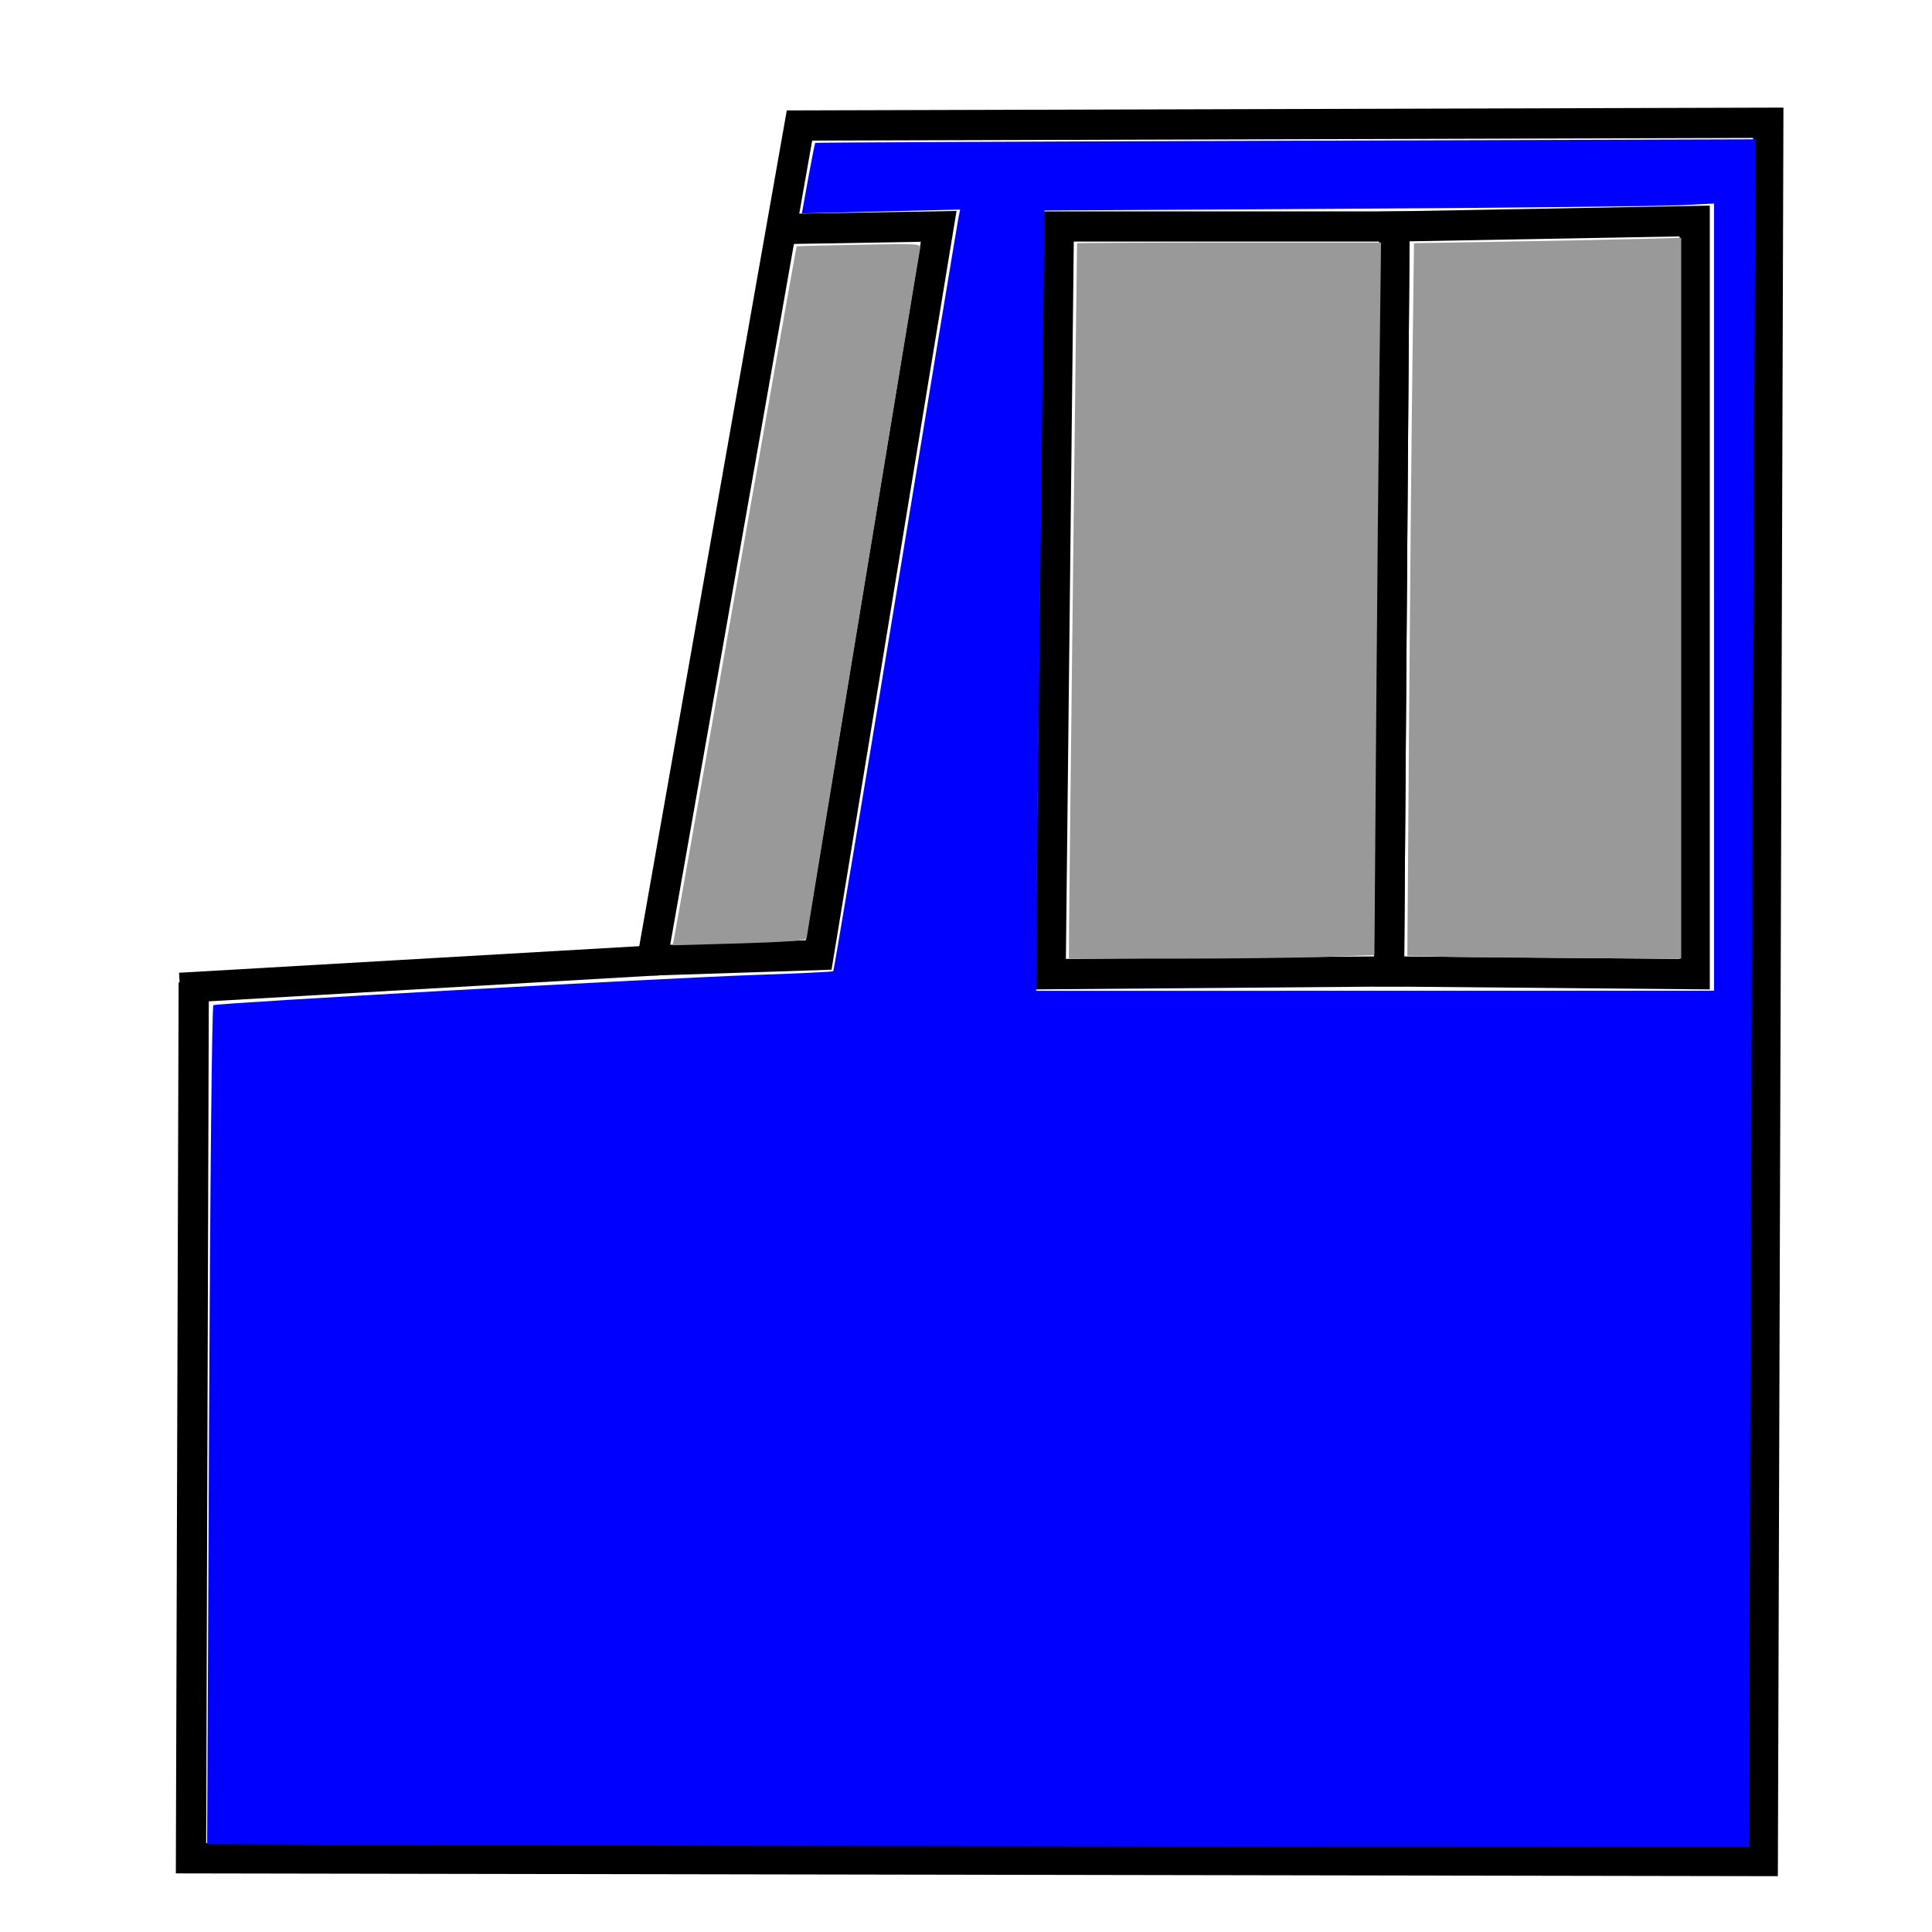 <?xml version="1.0" encoding="UTF-8" standalone="no"?>
<!-- Created with Inkscape (http://www.inkscape.org/) -->

<svg
   xmlns:dc="http://purl.org/dc/elements/1.1/"
   xmlns:cc="http://creativecommons.org/ns#"
   xmlns:rdf="http://www.w3.org/1999/02/22-rdf-syntax-ns#"
   xmlns:svg="http://www.w3.org/2000/svg"
   xmlns="http://www.w3.org/2000/svg"
   xmlns:sodipodi="http://sodipodi.sourceforge.net/DTD/sodipodi-0.dtd"
   xmlns:inkscape="http://www.inkscape.org/namespaces/inkscape"
   width="64"
   height="64"
   viewBox="0 0 16.933 16.933"
   version="1.1"
   id="svg3719"
   sodipodi:docname="cab_light_diesel_off_USA.svg"
   inkscape:export-filename="C:\Users\Konrad\OneDrive\JRMI Icons\diesel_smoke.png"
   inkscape:export-xdpi="96"
   inkscape:export-ydpi="96"
   inkscape:version="0.92.3 (2405546, 2018-03-11)">
  <defs
     id="defs3713" />
  <sodipodi:namedview
     id="base"
     pagecolor="#ffffff"
     bordercolor="#666666"
     borderopacity="1.0"
     inkscape:pageopacity="0.0"
     inkscape:pageshadow="2"
     inkscape:zoom="11.0625"
     inkscape:cx="14.184972"
     inkscape:cy="32.438735"
     inkscape:document-units="mm"
     inkscape:current-layer="layer1"
     showgrid="false"
     units="px"
     inkscape:pagecheckerboard="true"
     inkscape:window-width="1600"
     inkscape:window-height="877"
     inkscape:window-x="-8"
     inkscape:window-y="-8"
     inkscape:window-maximized="1"
     inkscape:measure-start="0,0"
     inkscape:measure-end="0,0" />
  <g
     inkscape:label="Layer 1"
     inkscape:groupmode="layer"
     id="layer1"
     transform="translate(0,-280.067)">
    <path
       style="fill:none;stroke:#000000;stroke-width:0.265px;stroke-linecap:butt;stroke-linejoin:miter;stroke-opacity:1"
       d="m 1.698,288.677 -0.024,7.677 13.776,0.024 0.048,-15.235 -8.491,0.024 -1.292,7.319 -4.138,0.239"
       id="path8848"
       inkscape:connector-curvature="0" />
    <path
       style="fill:none;stroke:#000000;stroke-width:0.265px;stroke-linecap:butt;stroke-linejoin:miter;stroke-opacity:1"
       d="m 5.716,288.485 1.459,-0.048 1.052,-6.386 -1.411,0.024"
       id="path8850"
       inkscape:connector-curvature="0" />
    <path
       style="fill:none;stroke:#000000;stroke-width:0.265px;stroke-linecap:butt;stroke-linejoin:miter;stroke-opacity:1"
       d="m 9.28,282.052 -0.072,6.553 2.966,-0.024 0.048,-6.529 z"
       id="path8852"
       inkscape:connector-curvature="0" />
    <path
       style="fill:none;stroke:#000000;stroke-width:0.265px;stroke-linecap:butt;stroke-linejoin:miter;stroke-opacity:1"
       d="m 12.222,282.052 2.631,-0.048 3e-6,6.601 -2.679,-0.024 z"
       id="path8854"
       inkscape:connector-curvature="0"
       sodipodi:nodetypes="ccccc" />
    <path
       style="fill:#0000ff;stroke:none;stroke-width:0.193;stroke-linejoin:round;stroke-miterlimit:4;stroke-dasharray:none"
       d="M 12.945,61.017 6.851,60.993 6.914,47.144 c 0.036,-8.054 0.096,-13.87 0.144,-13.899 0.118,-0.073 14.858,-0.896 17.895,-0.999 1.413,-0.048 2.585,-0.104 2.606,-0.125 0.021,-0.021 0.95,-5.583 2.065,-12.362 C 30.738,12.981 31.674,7.321 31.703,7.183 l 0.052,-0.252 -2.617,0.063 -2.617,0.063 0.208,-1.154 c 0.115,-0.635 0.221,-1.165 0.236,-1.177 0.015,-0.013 7.018,-0.045 15.563,-0.071 l 15.536,-0.048 -0.056,10.996 c -0.031,6.048 -0.081,18.756 -0.112,28.239 l -0.056,17.243 -19.401,-0.022 c -10.671,-0.012 -22.144,-0.033 -25.495,-0.046 z M 56.689,19.75 V 6.732 l -1.153,0.057 c -0.634,0.032 -5.617,0.084 -11.073,0.116 l -9.921,0.058 -0.002,0.462 c -0.001,0.254 -0.061,5.424 -0.133,11.49 -0.072,6.066 -0.132,11.665 -0.133,12.442 l -0.002,1.414 11.209,-0.002 11.209,-0.002 v -13.018 z"
       id="path8856"
       inkscape:connector-curvature="0"
       transform="matrix(0.265,0,0,0.265,0,280.067)" />
    <path
       style="fill:#999999;stroke:none;stroke-width:0.193;stroke-linejoin:round;stroke-miterlimit:4;stroke-dasharray:none"
       d="m 22.29,31.056 c 0.026,-0.115 0.946,-5.314 2.045,-11.553 1.099,-6.24 2.004,-11.35 2.012,-11.357 0.008,-0.007 0.939,-0.03 2.069,-0.051 2.038,-0.039 2.054,-0.038 2.012,0.148 -0.043,0.189 -3.749,22.712 -3.749,22.784 0,0.083 -0.658,0.131 -2.512,0.183 l -1.924,0.055 z"
       id="path8858"
       inkscape:connector-curvature="0"
       transform="matrix(0.265,0,0,0.265,0,280.067)" />
    <path
       style="fill:#999999;stroke:none;stroke-width:0.193;stroke-linejoin:round;stroke-miterlimit:4;stroke-dasharray:none"
       d="m 35.358,30.689 c 0.002,-0.875 0.257,-22.582 0.265,-22.644 0.002,-0.012 2.265,-0.023 5.028,-0.023 h 5.025 l -0.054,4.407 c -0.03,2.424 -0.079,7.726 -0.11,11.783 l -0.055,7.376 -1.631,0.059 c -0.897,0.032 -3.17,0.059 -5.051,0.059 h -3.421 z"
       id="path8860"
       inkscape:connector-curvature="0"
       transform="matrix(0.265,0,0,0.265,0,280.067)" />
    <path
       style="fill:#999999;stroke:none;stroke-width:0.193;stroke-linejoin:round;stroke-miterlimit:4;stroke-dasharray:none"
       d="m 47.527,31.638 -0.981,-0.029 0.055,-7.522 c 0.03,-4.137 0.08,-9.44 0.11,-11.783 l 0.055,-4.261 3.221,-0.055 c 1.772,-0.03 3.76,-0.071 4.419,-0.089 l 1.198,-0.034 V 19.785 31.706 l -3.548,-0.019 c -1.951,-0.011 -3.989,-0.032 -4.529,-0.048 z"
       id="path8862"
       inkscape:connector-curvature="0"
       transform="matrix(0.265,0,0,0.265,0,280.067)" />
  </g>
</svg>
